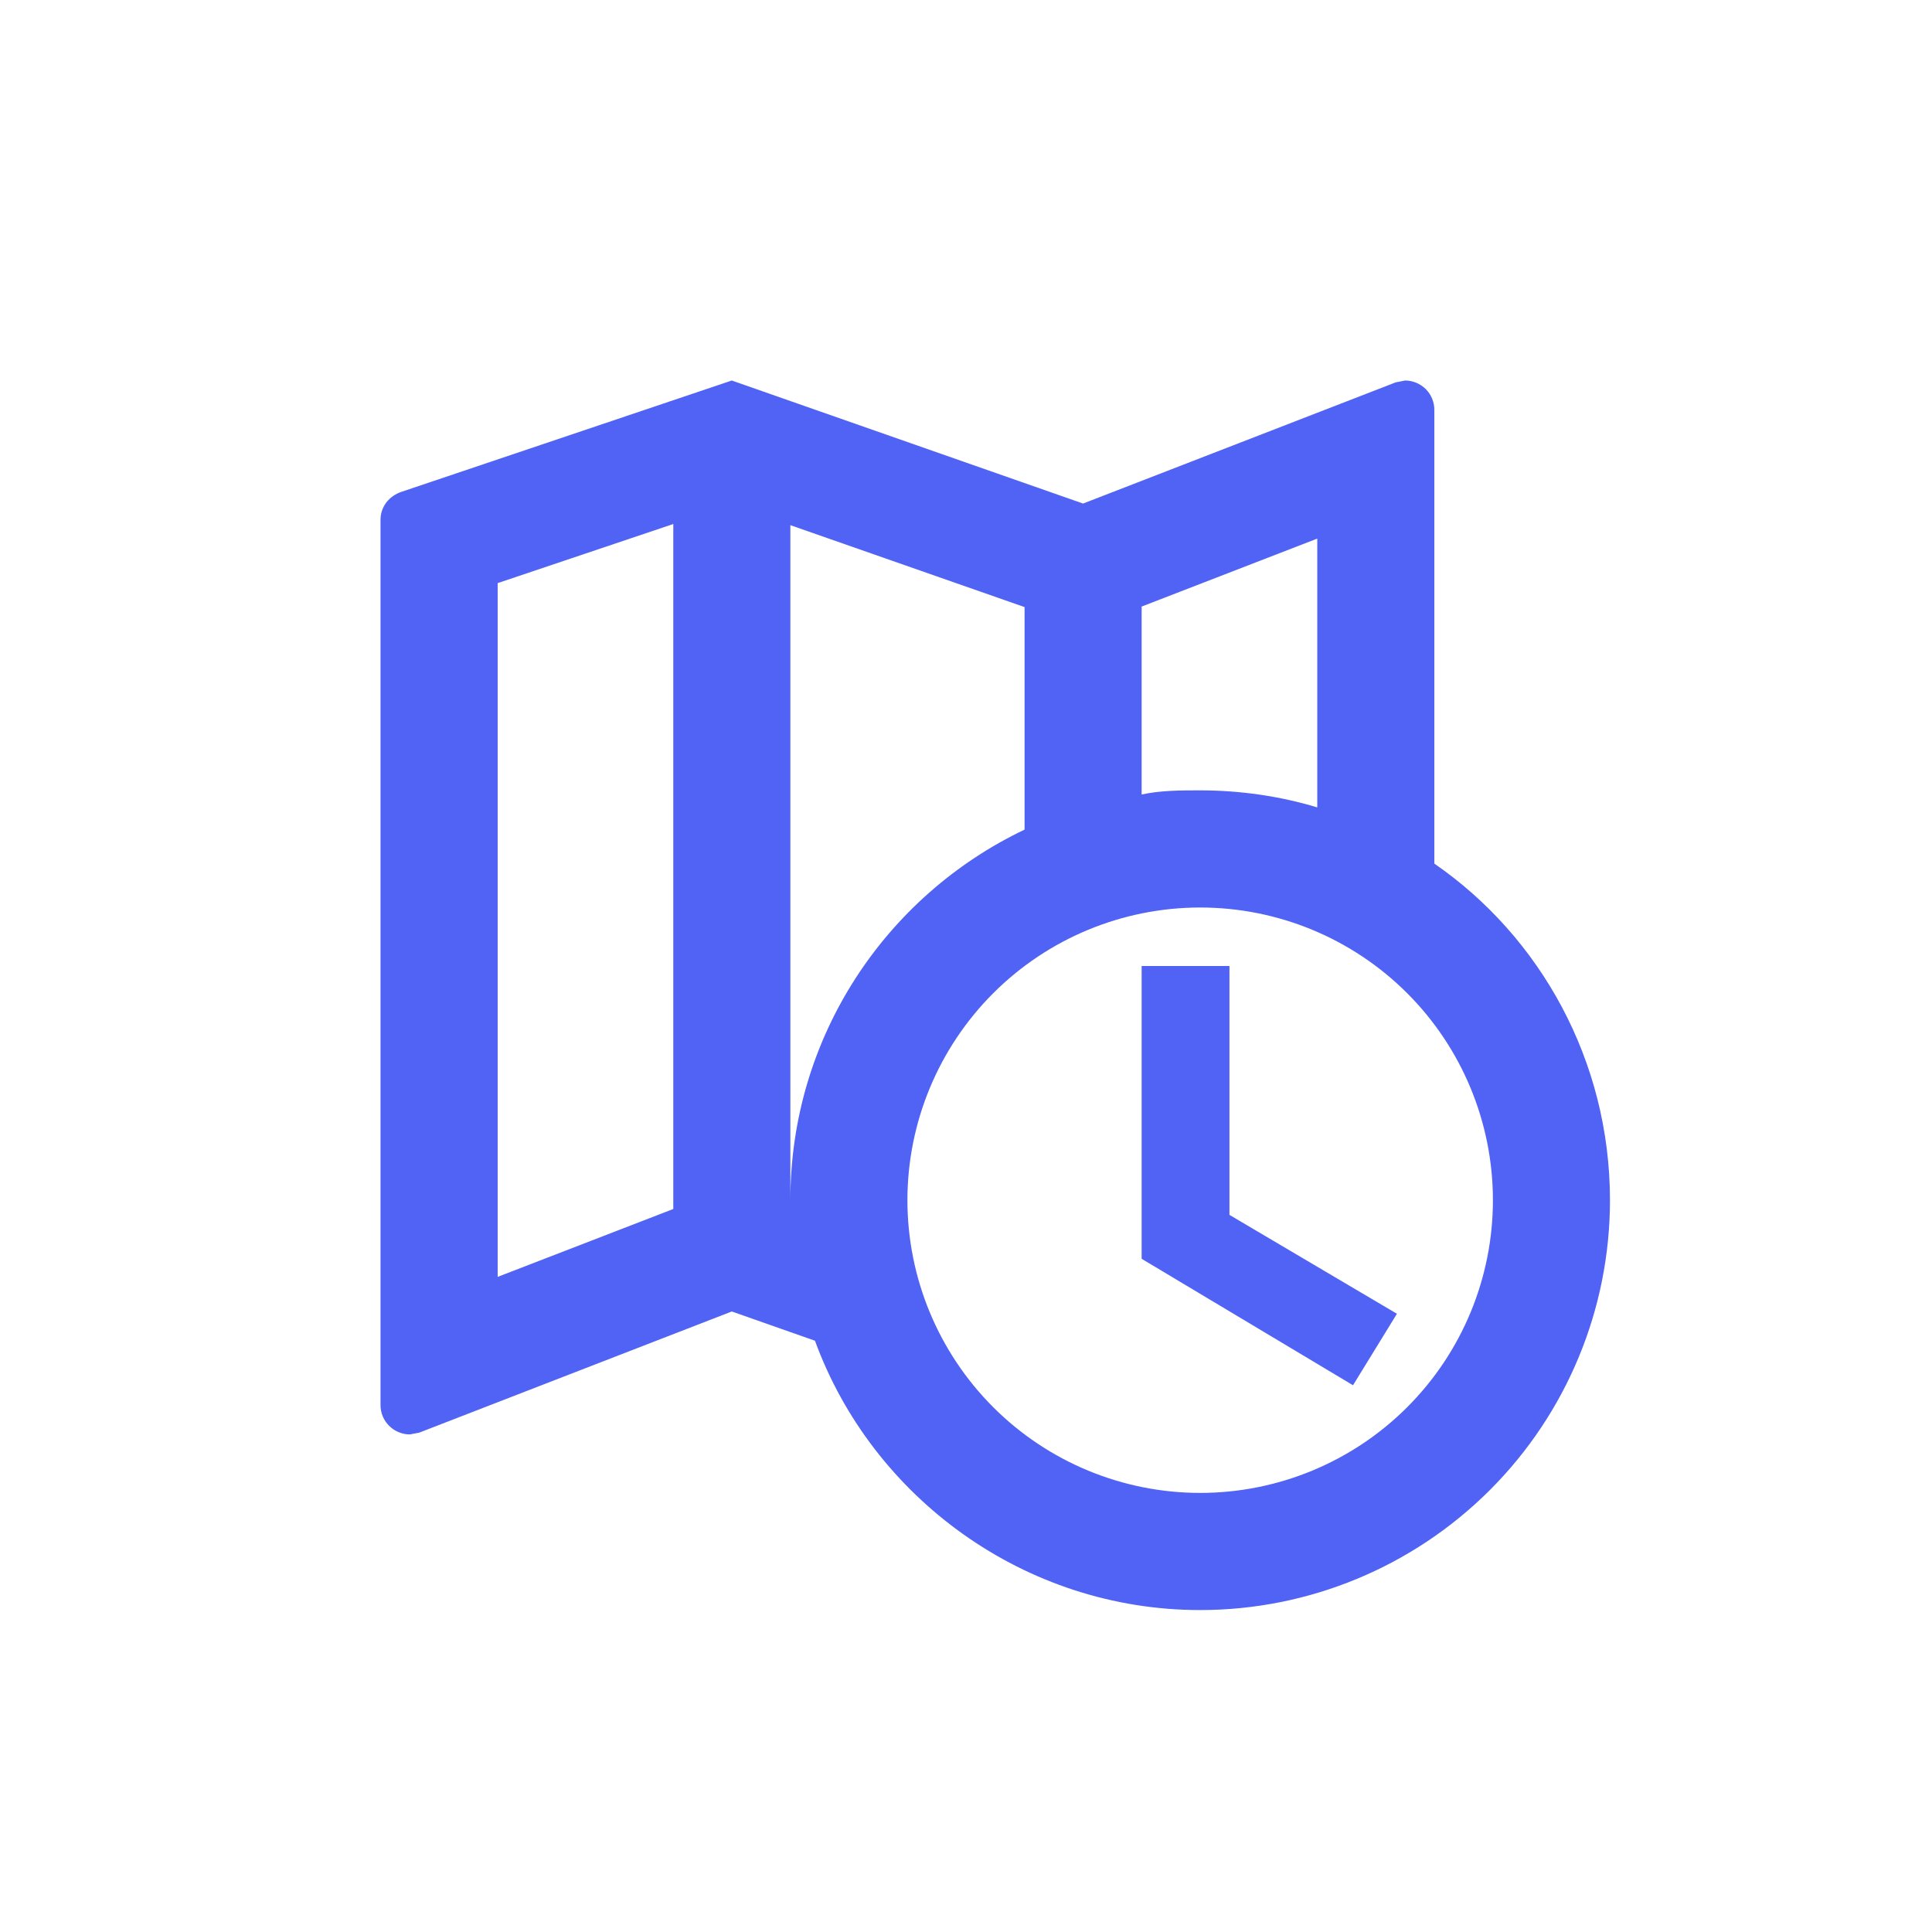 <svg width="22" height="22" viewBox="0 0 22 22" fill="none" xmlns="http://www.w3.org/2000/svg">
<g id="Frame">
<path id="Vector" d="M13 11H14V13.834L15.907 14.96L15.407 15.774L13 14.334V11ZM13.667 9C14.127 9 14.58 9.067 15 9.194V6.133L13 6.907V9.047C13.22 9 13.44 9 13.667 9ZM18.333 13.667C18.333 14.905 17.842 16.091 16.966 16.967C16.091 17.842 14.904 18.334 13.667 18.334C11.667 18.334 9.933 17.053 9.28 15.267L8.333 14.934L4.773 16.314L4.667 16.334C4.578 16.334 4.494 16.298 4.431 16.236C4.368 16.173 4.333 16.089 4.333 16V5.92C4.333 5.767 4.433 5.647 4.573 5.6L8.333 4.333L12.333 5.734L15.893 4.354L16 4.333C16.088 4.333 16.173 4.369 16.236 4.431C16.298 4.494 16.333 4.578 16.333 4.667V9.834C17.54 10.667 18.333 12.08 18.333 13.667ZM9 13.667C9 11.807 10.087 10.2 11.667 9.447V6.913L9 5.98V13.754V13.667ZM13.667 10.334C12.783 10.334 11.935 10.685 11.31 11.31C10.685 11.935 10.333 12.783 10.333 13.667C10.333 14.551 10.685 15.399 11.31 16.024C11.935 16.649 12.783 17 13.667 17C14.551 17 15.399 16.649 16.024 16.024C16.649 15.399 17 14.551 17 13.667C17 12.783 16.649 11.935 16.024 11.31C15.399 10.685 14.551 10.334 13.667 10.334ZM5.667 6.64V14.54L7.667 13.767V5.967L5.667 6.64Z" fill="#5063F4"/>
</g>
</svg>
